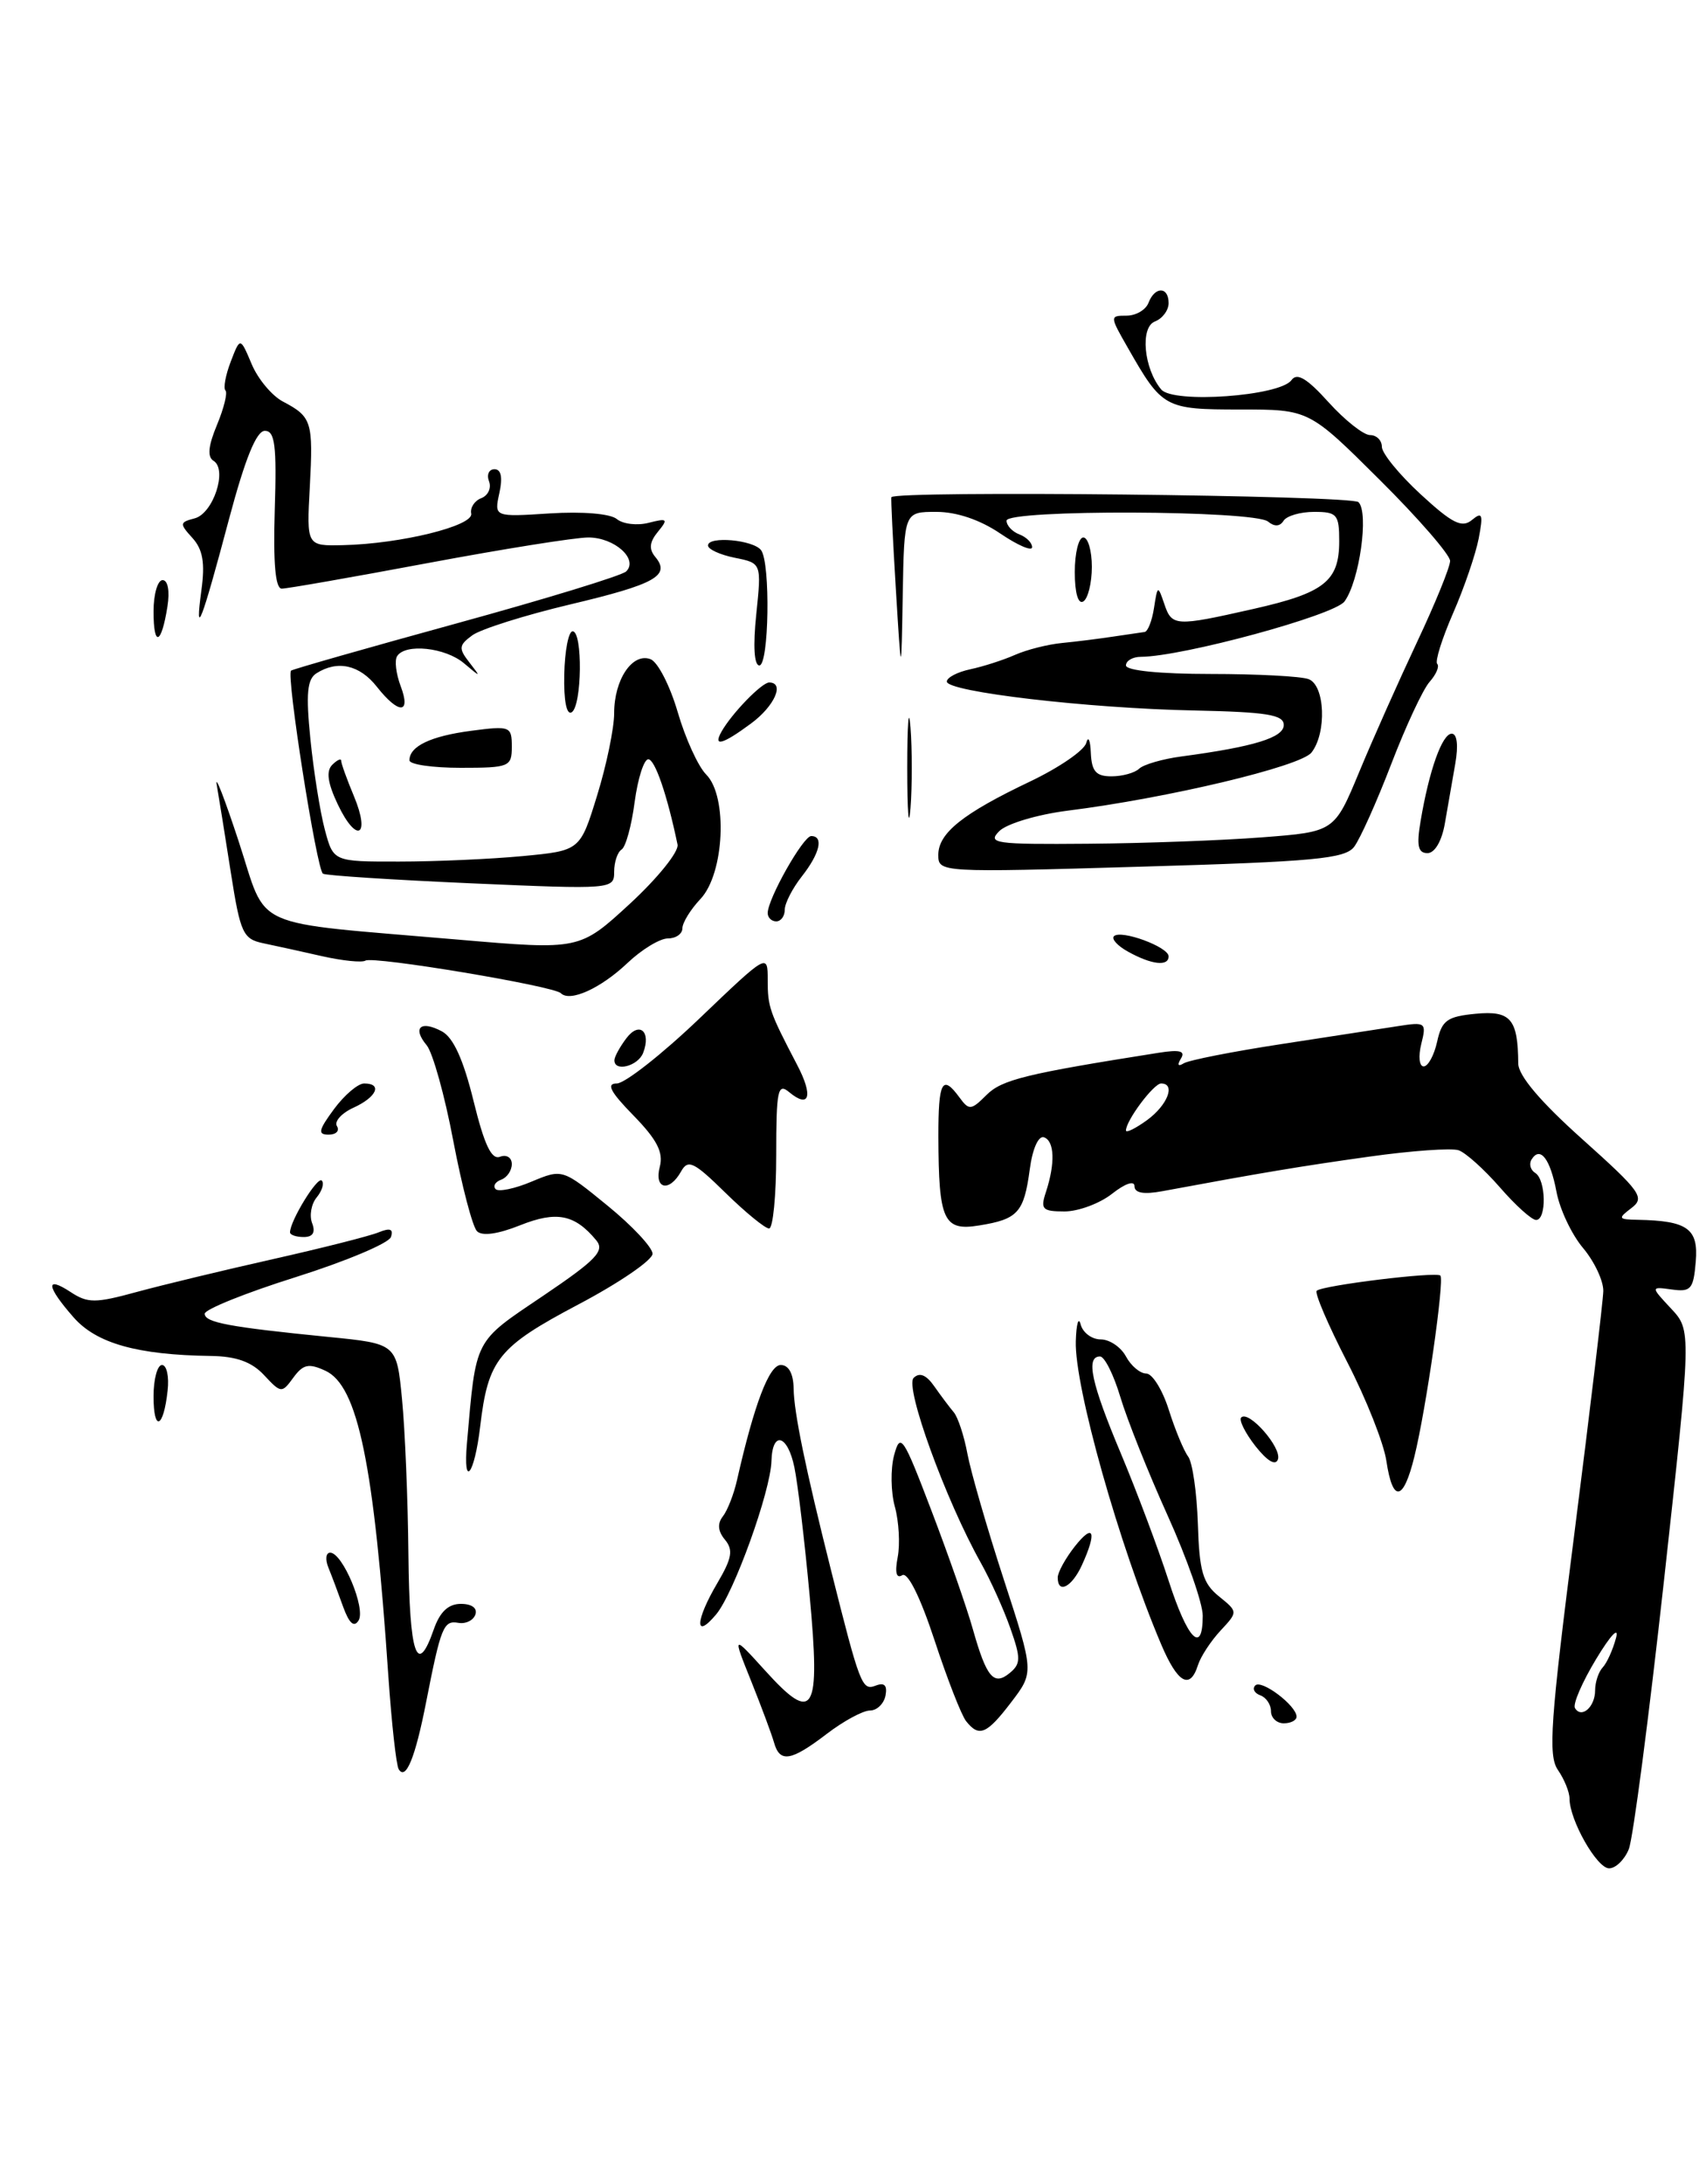 <?xml version="1.0" encoding="UTF-8" standalone="no"?>
<!DOCTYPE svg PUBLIC "-//W3C//DTD SVG 1.1//EN" "http://www.w3.org/Graphics/SVG/1.1/DTD/svg11.dtd" >
<svg xmlns="http://www.w3.org/2000/svg" xmlns:xlink="http://www.w3.org/1999/xlink" version="1.1" viewBox="0 0 200 256">
 <g >
 <path fill="currentColor"
d=" M 190.95 216.75 C 191.45 215.51 193.30 201.33 195.08 185.22 C 198.30 155.95 198.30 155.95 195.90 153.38 C 193.50 150.81 193.50 150.81 196.00 151.15 C 198.23 151.46 198.53 151.11 198.80 147.88 C 199.13 144.02 197.83 143.09 192.00 142.98 C 189.70 142.94 189.64 142.83 191.26 141.60 C 192.87 140.38 192.36 139.68 185.51 133.54 C 180.59 129.14 178.00 126.08 177.99 124.66 C 177.95 119.43 177.10 118.44 173.00 118.83 C 169.65 119.15 169.03 119.60 168.48 122.10 C 168.13 123.69 167.42 125.00 166.90 125.00 C 166.38 125.00 166.26 123.82 166.62 122.37 C 167.25 119.86 167.13 119.77 163.89 120.28 C 162.03 120.57 155.86 121.52 150.18 122.39 C 144.50 123.26 139.37 124.27 138.77 124.64 C 138.11 125.05 137.98 124.84 138.44 124.09 C 139.00 123.19 138.32 123.01 135.85 123.40 C 120.26 125.86 117.45 126.55 115.65 128.35 C 113.85 130.15 113.60 130.17 112.49 128.65 C 110.46 125.88 110.00 126.74 110.01 133.25 C 110.04 143.08 110.61 144.33 114.81 143.64 C 119.33 142.91 120.04 142.13 120.72 137.08 C 121.04 134.65 121.74 133.09 122.39 133.31 C 123.63 133.75 123.72 136.36 122.61 139.75 C 121.95 141.74 122.20 142.00 124.80 142.00 C 126.41 142.00 128.92 141.07 130.37 139.93 C 131.90 138.72 133.00 138.35 133.00 139.04 C 133.00 139.84 134.07 140.03 136.25 139.63 C 147.94 137.46 152.50 136.70 160.50 135.58 C 165.45 134.88 170.18 134.55 171.00 134.83 C 171.82 135.11 174.00 137.07 175.83 139.17 C 177.66 141.28 179.57 143.00 180.08 143.00 C 181.33 143.00 181.25 138.27 179.98 137.49 C 179.42 137.14 179.23 136.44 179.55 135.91 C 180.56 134.29 181.74 135.83 182.47 139.69 C 182.85 141.74 184.25 144.70 185.58 146.28 C 186.91 147.86 187.98 150.13 187.96 151.33 C 187.93 152.52 186.42 165.20 184.60 179.50 C 181.75 201.79 181.47 205.78 182.64 207.47 C 183.39 208.56 184.00 210.06 184.00 210.82 C 184.00 213.34 187.21 219.00 188.64 219.00 C 189.41 219.00 190.45 217.99 190.95 216.75 Z  M 165.81 170.75 C 167.18 165.22 169.36 150.02 168.86 149.52 C 168.36 149.03 155.00 150.67 154.36 151.30 C 154.10 151.57 155.71 155.32 157.93 159.64 C 160.16 163.96 162.23 169.19 162.53 171.25 C 163.27 176.19 164.52 176.00 165.81 170.75 Z  M 46.74 207.38 C 46.45 206.90 45.91 202.00 45.53 196.50 C 43.85 171.61 41.96 162.42 38.14 160.67 C 36.19 159.77 35.54 159.91 34.39 161.48 C 33.04 163.33 32.95 163.32 30.96 161.19 C 29.51 159.63 27.70 158.98 24.71 158.94 C 16.10 158.82 11.31 157.47 8.63 154.42 C 5.44 150.79 5.28 149.48 8.28 151.45 C 10.29 152.77 11.17 152.77 16.03 151.44 C 19.04 150.62 26.22 148.89 32.00 147.59 C 37.78 146.29 43.35 144.88 44.39 144.45 C 45.73 143.90 46.15 144.06 45.83 145.00 C 45.59 145.72 40.58 147.83 34.70 149.69 C 28.81 151.54 24.00 153.48 24.00 153.99 C 24.00 155.02 26.85 155.55 38.50 156.71 C 46.50 157.50 46.50 157.50 47.13 164.00 C 47.48 167.57 47.82 175.79 47.88 182.25 C 48.00 194.01 48.89 196.63 50.85 191.00 C 51.57 188.93 52.56 188.00 54.03 188.00 C 55.31 188.00 55.99 188.50 55.73 189.25 C 55.49 189.94 54.59 190.38 53.72 190.22 C 52.00 189.92 51.69 190.68 49.96 199.50 C 48.68 206.05 47.57 208.75 46.74 207.38 Z  M 90.74 204.25 C 90.47 203.29 89.26 200.05 88.06 197.05 C 85.87 191.60 85.87 191.60 89.69 195.81 C 95.43 202.16 96.20 200.84 94.91 186.95 C 94.33 180.65 93.53 173.93 93.13 172.00 C 92.34 168.16 90.54 167.66 90.44 171.25 C 90.34 174.81 86.04 186.74 83.96 189.23 C 81.40 192.29 81.50 189.96 84.11 185.54 C 85.81 182.65 85.98 181.68 84.99 180.48 C 84.16 179.49 84.08 178.59 84.74 177.75 C 85.28 177.06 86.03 175.15 86.40 173.50 C 88.42 164.59 90.17 160.00 91.53 160.00 C 92.46 160.00 93.01 161.01 93.04 162.75 C 93.07 165.53 94.42 172.09 97.41 184.00 C 100.81 197.55 101.06 198.19 102.64 197.59 C 103.68 197.18 104.04 197.54 103.81 198.75 C 103.62 199.71 102.80 200.50 101.99 200.50 C 101.17 200.50 98.88 201.74 96.91 203.25 C 92.72 206.45 91.42 206.66 90.74 204.25 Z  M 113.26 201.75 C 112.71 201.06 111.04 196.78 109.55 192.24 C 107.88 187.18 106.42 184.24 105.77 184.64 C 105.08 185.07 104.89 184.33 105.24 182.52 C 105.53 181.00 105.38 178.34 104.91 176.62 C 104.43 174.90 104.39 172.18 104.82 170.57 C 105.55 167.87 105.87 168.34 109.20 177.08 C 111.18 182.26 113.37 188.53 114.06 191.00 C 115.66 196.65 116.51 197.65 118.39 196.09 C 119.68 195.02 119.68 194.35 118.44 190.84 C 117.66 188.62 116.10 185.17 114.97 183.16 C 110.86 175.83 106.04 162.56 107.11 161.51 C 107.80 160.83 108.59 161.15 109.53 162.50 C 110.30 163.60 111.33 164.97 111.82 165.55 C 112.30 166.12 113.03 168.32 113.42 170.44 C 113.82 172.55 115.73 179.17 117.68 185.15 C 121.22 196.02 121.22 196.02 118.56 199.51 C 115.68 203.29 114.78 203.67 113.26 201.75 Z  M 149.00 200.58 C 149.00 199.80 148.44 198.97 147.75 198.72 C 147.06 198.47 146.79 197.95 147.15 197.57 C 147.86 196.80 152.00 199.93 152.00 201.22 C 152.00 201.65 151.32 202.00 150.50 202.00 C 149.68 202.00 149.00 201.36 149.00 200.58 Z  M 136.13 192.75 C 131.21 181.17 125.95 162.49 126.12 157.21 C 126.18 155.17 126.44 154.29 126.69 155.25 C 126.94 156.21 128.00 157.00 129.04 157.00 C 130.08 157.00 131.41 157.90 132.00 159.00 C 132.59 160.10 133.66 161.00 134.38 161.00 C 135.09 161.00 136.28 162.91 137.02 165.25 C 137.76 167.59 138.78 170.05 139.29 170.73 C 139.80 171.41 140.31 174.96 140.43 178.63 C 140.60 184.18 141.01 185.59 142.89 187.11 C 145.14 188.93 145.14 188.93 143.08 191.14 C 141.95 192.36 140.76 194.17 140.44 195.18 C 139.51 198.12 138.06 197.30 136.13 192.75 Z  M 141.00 189.38 C 141.00 187.94 139.15 182.65 136.88 177.63 C 134.61 172.61 132.12 166.36 131.34 163.75 C 130.56 161.14 129.49 159.00 128.96 159.00 C 127.26 159.00 127.92 162.10 131.41 170.39 C 133.28 174.85 135.79 181.54 136.99 185.25 C 139.22 192.18 141.00 194.01 141.00 189.38 Z  M 40.23 188.35 C 39.67 186.78 38.89 184.71 38.50 183.75 C 38.11 182.79 38.20 182.00 38.71 182.00 C 40.16 182.00 42.90 188.54 42.04 189.94 C 41.51 190.80 40.94 190.30 40.23 188.35 Z  M 124.00 184.91 C 124.00 184.31 124.90 182.67 126.00 181.27 C 128.22 178.46 128.63 179.53 126.84 183.45 C 125.66 186.04 124.00 186.89 124.00 184.91 Z  M 54.74 169.18 C 55.83 156.76 55.50 157.40 63.63 151.92 C 69.93 147.66 70.93 146.62 69.89 145.37 C 67.37 142.34 65.25 141.92 60.98 143.62 C 58.38 144.66 56.52 144.92 55.92 144.32 C 55.40 143.80 54.15 139.03 53.14 133.73 C 52.14 128.42 50.73 123.38 50.02 122.52 C 48.31 120.47 49.31 119.56 51.80 120.89 C 53.15 121.61 54.32 124.20 55.51 129.03 C 56.78 134.20 57.62 135.98 58.62 135.59 C 59.38 135.30 60.00 135.68 60.00 136.45 C 60.00 137.21 59.44 138.03 58.75 138.28 C 58.06 138.53 57.77 139.02 58.10 139.38 C 58.42 139.73 60.32 139.35 62.31 138.51 C 65.93 137.00 65.93 137.00 71.21 141.31 C 74.12 143.68 76.50 146.23 76.50 146.96 C 76.50 147.70 72.59 150.38 67.81 152.90 C 58.39 157.88 57.22 159.34 56.29 167.23 C 55.62 172.89 54.27 174.59 54.74 169.18 Z  M 147.18 169.51 C 145.97 167.96 145.22 166.45 145.51 166.15 C 146.40 165.27 150.27 169.68 149.82 171.05 C 149.55 171.85 148.58 171.28 147.18 169.51 Z  M 18.00 163.67 C 18.00 161.65 18.45 160.00 18.99 160.00 C 19.54 160.00 19.84 161.35 19.65 163.00 C 19.17 167.44 18.00 167.91 18.00 163.67 Z  M 34.00 144.45 C 34.00 143.11 37.21 137.87 37.72 138.38 C 38.03 138.70 37.76 139.58 37.13 140.35 C 36.49 141.12 36.25 142.48 36.59 143.37 C 37.01 144.46 36.68 145.00 35.61 145.00 C 34.72 145.00 34.00 144.75 34.00 144.45 Z  M 85.05 139.82 C 81.33 136.17 80.66 135.85 79.84 137.32 C 78.46 139.79 76.66 139.39 77.35 136.76 C 77.79 135.08 77.03 133.59 74.27 130.76 C 71.54 127.97 71.04 127.00 72.31 127.00 C 73.25 127.00 77.62 123.57 82.01 119.37 C 90.00 111.73 90.00 111.73 90.00 114.88 C 90.00 118.03 90.21 118.62 93.45 124.82 C 95.36 128.46 94.91 130.00 92.52 128.02 C 91.18 126.90 91.00 127.77 91.00 135.38 C 91.00 140.12 90.62 144.00 90.16 144.00 C 89.70 144.00 87.40 142.12 85.05 139.82 Z  M 39.16 130.00 C 40.38 128.35 41.97 127.00 42.69 127.00 C 44.87 127.00 44.16 128.60 41.44 129.84 C 40.04 130.48 39.16 131.46 39.50 132.00 C 39.84 132.55 39.40 133.00 38.53 133.00 C 37.22 133.00 37.33 132.48 39.16 130.00 Z  M 72.03 124.25 C 72.05 123.84 72.68 122.69 73.44 121.69 C 74.96 119.68 76.36 120.91 75.40 123.41 C 74.79 124.99 71.97 125.69 72.03 124.25 Z  M 65.75 116.42 C 64.90 115.57 43.74 112.04 42.84 112.60 C 42.44 112.85 40.17 112.62 37.80 112.09 C 35.44 111.55 32.33 110.87 30.89 110.57 C 28.49 110.07 28.18 109.42 27.06 102.27 C 26.39 97.99 25.65 93.38 25.41 92.00 C 25.17 90.62 26.33 93.60 27.98 98.62 C 31.45 109.17 28.82 107.99 53.73 110.14 C 67.95 111.36 67.95 111.36 73.85 105.93 C 77.09 102.94 79.60 99.83 79.43 99.00 C 78.22 93.18 76.78 89.00 76.00 89.00 C 75.49 89.00 74.77 91.26 74.40 94.02 C 74.04 96.78 73.35 99.29 72.87 99.58 C 72.39 99.88 72.00 101.05 72.00 102.19 C 72.00 104.24 71.77 104.26 55.25 103.54 C 46.04 103.13 38.21 102.63 37.86 102.41 C 37.13 101.96 33.53 79.10 34.12 78.61 C 34.33 78.44 43.05 75.95 53.50 73.08 C 63.95 70.21 72.91 67.47 73.41 66.98 C 74.87 65.54 72.04 63.00 68.97 63.00 C 67.44 63.00 58.98 64.35 50.16 66.00 C 41.35 67.65 33.64 69.00 33.03 69.00 C 32.28 69.00 32.02 66.02 32.21 59.75 C 32.45 52.21 32.23 50.50 31.05 50.50 C 30.06 50.50 28.74 53.75 26.85 60.84 C 23.62 73.00 22.81 75.10 23.61 69.19 C 24.05 65.98 23.78 64.41 22.56 63.06 C 21.03 61.38 21.05 61.22 22.82 60.76 C 25.00 60.19 26.69 55.05 25.04 54.02 C 24.28 53.56 24.41 52.27 25.44 49.80 C 26.25 47.85 26.70 46.03 26.43 45.77 C 26.16 45.50 26.44 43.98 27.05 42.39 C 28.16 39.50 28.16 39.50 29.50 42.67 C 30.23 44.42 31.89 46.40 33.17 47.07 C 36.55 48.85 36.73 49.41 36.32 57.06 C 35.94 64.00 35.94 64.00 40.22 63.90 C 46.96 63.75 55.54 61.64 55.24 60.20 C 55.10 59.51 55.63 58.69 56.43 58.39 C 57.22 58.08 57.63 57.20 57.33 56.42 C 57.03 55.64 57.32 55.00 57.97 55.00 C 58.75 55.00 58.95 55.96 58.54 57.80 C 57.93 60.60 57.93 60.60 64.47 60.18 C 68.30 59.94 71.55 60.21 72.31 60.84 C 73.02 61.43 74.71 61.63 76.05 61.28 C 78.25 60.72 78.36 60.83 77.13 62.33 C 76.14 63.53 76.05 64.36 76.82 65.28 C 78.64 67.47 76.83 68.48 66.84 70.85 C 61.53 72.11 56.38 73.74 55.38 74.46 C 53.78 75.63 53.74 76.00 55.02 77.64 C 56.41 79.43 56.39 79.43 54.40 77.75 C 52.21 75.89 47.50 75.39 46.55 76.92 C 46.24 77.42 46.43 78.99 46.97 80.42 C 48.22 83.72 46.75 83.76 44.18 80.50 C 42.16 77.93 39.57 77.35 37.10 78.92 C 36.01 79.61 35.85 81.30 36.39 86.65 C 36.77 90.42 37.53 95.19 38.08 97.25 C 39.08 101.00 39.08 101.00 46.79 100.99 C 51.03 100.99 57.54 100.70 61.25 100.35 C 68.01 99.71 68.01 99.71 70.00 93.25 C 71.10 89.70 72.00 85.35 72.00 83.59 C 72.00 79.64 74.15 76.46 76.27 77.27 C 77.12 77.60 78.55 80.39 79.45 83.47 C 80.35 86.56 81.85 89.85 82.79 90.79 C 85.34 93.34 84.93 102.39 82.12 105.37 C 80.95 106.61 80.00 108.16 80.00 108.81 C 80.00 109.47 79.23 110.00 78.30 110.00 C 77.36 110.00 75.22 111.30 73.55 112.89 C 70.41 115.86 66.82 117.49 65.75 116.42 Z  M 132.26 111.56 C 131.02 110.88 130.27 110.06 130.59 109.74 C 131.40 108.94 137.00 110.99 137.00 112.10 C 137.00 113.31 135.00 113.08 132.26 111.56 Z  M 90.00 107.03 C 90.00 105.36 94.16 98.00 95.10 98.00 C 96.59 98.00 96.12 100.03 94.00 102.73 C 92.90 104.13 92.00 105.88 92.00 106.63 C 92.00 107.39 91.55 108.00 91.00 108.00 C 90.45 108.00 90.00 107.56 90.00 107.03 Z  M 110.00 100.21 C 110.00 97.65 112.88 95.35 120.79 91.59 C 124.16 89.98 127.11 87.96 127.34 87.09 C 127.58 86.21 127.82 86.74 127.88 88.25 C 127.98 90.42 128.49 91.00 130.30 91.00 C 131.56 91.00 133.03 90.60 133.55 90.10 C 134.07 89.61 136.30 88.96 138.50 88.67 C 147.02 87.53 150.50 86.46 150.50 84.98 C 150.50 83.78 148.52 83.46 140.00 83.28 C 127.54 83.03 111.00 81.09 111.00 79.89 C 111.00 79.42 112.24 78.77 113.75 78.45 C 115.26 78.13 117.62 77.37 119.00 76.76 C 120.38 76.15 122.85 75.53 124.50 75.37 C 126.15 75.21 128.85 74.87 130.50 74.62 C 132.15 74.37 133.81 74.13 134.18 74.08 C 134.56 74.04 135.06 72.76 135.29 71.25 C 135.70 68.60 135.74 68.58 136.48 70.75 C 137.38 73.43 137.73 73.46 146.93 71.38 C 155.26 69.50 157.00 68.13 157.00 63.43 C 157.00 60.30 156.74 60.00 154.06 60.00 C 152.44 60.00 150.83 60.47 150.47 61.05 C 150.05 61.72 149.41 61.76 148.66 61.14 C 147.04 59.80 118.00 59.70 118.00 61.03 C 118.00 61.60 118.67 62.32 119.50 62.64 C 120.33 62.95 121.00 63.63 121.00 64.14 C 121.00 64.65 119.32 63.93 117.27 62.54 C 114.90 60.93 112.15 60.00 109.77 60.00 C 106.00 60.00 106.00 60.00 105.83 69.75 C 105.66 79.50 105.66 79.50 105.02 69.00 C 104.67 63.22 104.43 58.40 104.50 58.28 C 104.91 57.48 158.45 58.05 159.26 58.86 C 160.50 60.10 159.37 68.11 157.62 70.50 C 156.44 72.12 138.64 76.96 133.75 76.99 C 132.79 76.99 132.00 77.45 132.00 78.00 C 132.00 78.60 135.97 79.00 141.92 79.00 C 147.37 79.00 152.55 79.27 153.42 79.61 C 155.34 80.34 155.55 85.91 153.75 88.21 C 152.47 89.84 136.91 93.55 125.12 95.03 C 121.60 95.48 118.02 96.55 117.15 97.42 C 115.71 98.86 116.63 98.99 127.54 98.90 C 134.12 98.85 143.31 98.51 147.96 98.15 C 156.43 97.50 156.43 97.50 159.34 90.50 C 160.93 86.65 163.99 79.80 166.12 75.27 C 168.25 70.75 170.00 66.46 170.00 65.75 C 170.00 65.04 166.28 60.75 161.73 56.23 C 153.46 48.00 153.46 48.00 145.38 48.00 C 136.54 48.00 136.25 47.84 132.21 40.75 C 130.09 37.05 130.09 37.00 132.07 37.00 C 133.16 37.00 134.32 36.33 134.64 35.50 C 135.39 33.54 137.00 33.57 137.00 35.53 C 137.00 36.37 136.28 37.34 135.40 37.68 C 133.64 38.35 134.08 43.19 136.13 45.65 C 137.52 47.33 150.04 46.44 151.40 44.56 C 152.05 43.65 153.21 44.33 155.76 47.16 C 157.67 49.27 159.86 51.00 160.62 51.00 C 161.38 51.00 162.00 51.62 162.00 52.37 C 162.00 53.13 164.05 55.64 166.56 57.95 C 170.26 61.36 171.39 61.92 172.56 60.95 C 173.78 59.94 173.90 60.27 173.35 63.13 C 172.99 64.98 171.64 68.93 170.34 71.90 C 169.04 74.88 168.21 77.54 168.49 77.82 C 168.77 78.11 168.37 79.05 167.60 79.92 C 166.82 80.79 164.80 85.13 163.10 89.56 C 161.40 93.99 159.44 98.35 158.75 99.26 C 157.68 100.66 154.08 101.00 133.75 101.59 C 110.18 102.28 110.00 102.27 110.00 100.21 Z  M 166.54 96.25 C 167.54 90.30 169.07 86.00 170.19 86.00 C 170.82 86.00 170.98 87.37 170.61 89.50 C 170.27 91.42 169.73 94.58 169.39 96.50 C 169.03 98.59 168.20 100.00 167.35 100.00 C 166.24 100.00 166.05 99.13 166.54 96.25 Z  M 106.36 90.00 C 106.36 84.78 106.53 82.64 106.74 85.25 C 106.94 87.86 106.94 92.14 106.74 94.75 C 106.53 97.36 106.36 95.22 106.36 90.00 Z  M 39.61 94.31 C 38.41 91.79 38.21 90.39 38.95 89.65 C 39.53 89.07 40.00 88.86 40.00 89.18 C 40.00 89.50 40.67 91.36 41.49 93.32 C 43.47 98.06 41.81 98.93 39.61 94.31 Z  M 48.00 89.12 C 48.00 87.47 50.50 86.28 55.25 85.66 C 59.81 85.06 60.00 85.14 60.00 87.52 C 60.00 89.88 59.72 90.00 54.00 90.00 C 50.70 90.00 48.00 89.61 48.00 89.12 Z  M 84.59 85.75 C 85.80 83.61 89.31 80.00 90.17 80.00 C 92.03 80.00 90.81 82.77 88.04 84.81 C 84.70 87.28 83.55 87.59 84.59 85.75 Z  M 66.15 79.05 C 66.21 76.27 66.65 74.00 67.13 74.00 C 68.33 74.00 68.23 82.74 67.02 83.49 C 66.42 83.86 66.08 82.13 66.15 79.05 Z  M 88.66 72.00 C 89.28 66.01 89.28 66.01 86.14 65.38 C 84.41 65.03 83.00 64.38 83.00 63.94 C 83.00 62.80 88.34 63.28 89.23 64.50 C 90.34 66.01 90.15 78.00 89.02 78.00 C 88.41 78.00 88.27 75.70 88.66 72.00 Z  M 18.00 71.67 C 18.00 69.65 18.48 68.00 19.06 68.00 C 19.68 68.00 19.92 69.27 19.63 71.09 C 18.92 75.59 18.00 75.92 18.00 71.67 Z  M 126.00 67.06 C 126.00 64.83 126.45 63.00 127.00 63.00 C 127.55 63.00 128.00 64.55 128.00 66.44 C 128.00 68.33 127.55 70.16 127.00 70.50 C 126.40 70.87 126.00 69.51 126.00 67.06 Z  M 184.64 200.22 C 184.36 199.77 185.48 197.18 187.13 194.45 C 188.82 191.65 189.83 190.59 189.45 192.00 C 189.08 193.38 188.38 194.93 187.89 195.45 C 187.40 195.97 187.00 197.18 187.00 198.14 C 187.00 200.08 185.41 201.48 184.64 200.22 Z  M 132.00 132.51 C 132.00 131.35 135.25 127.00 136.12 127.00 C 137.86 127.00 136.89 129.53 134.47 131.30 C 133.11 132.28 132.00 132.83 132.00 132.51 Z "/>
</g>
</svg>